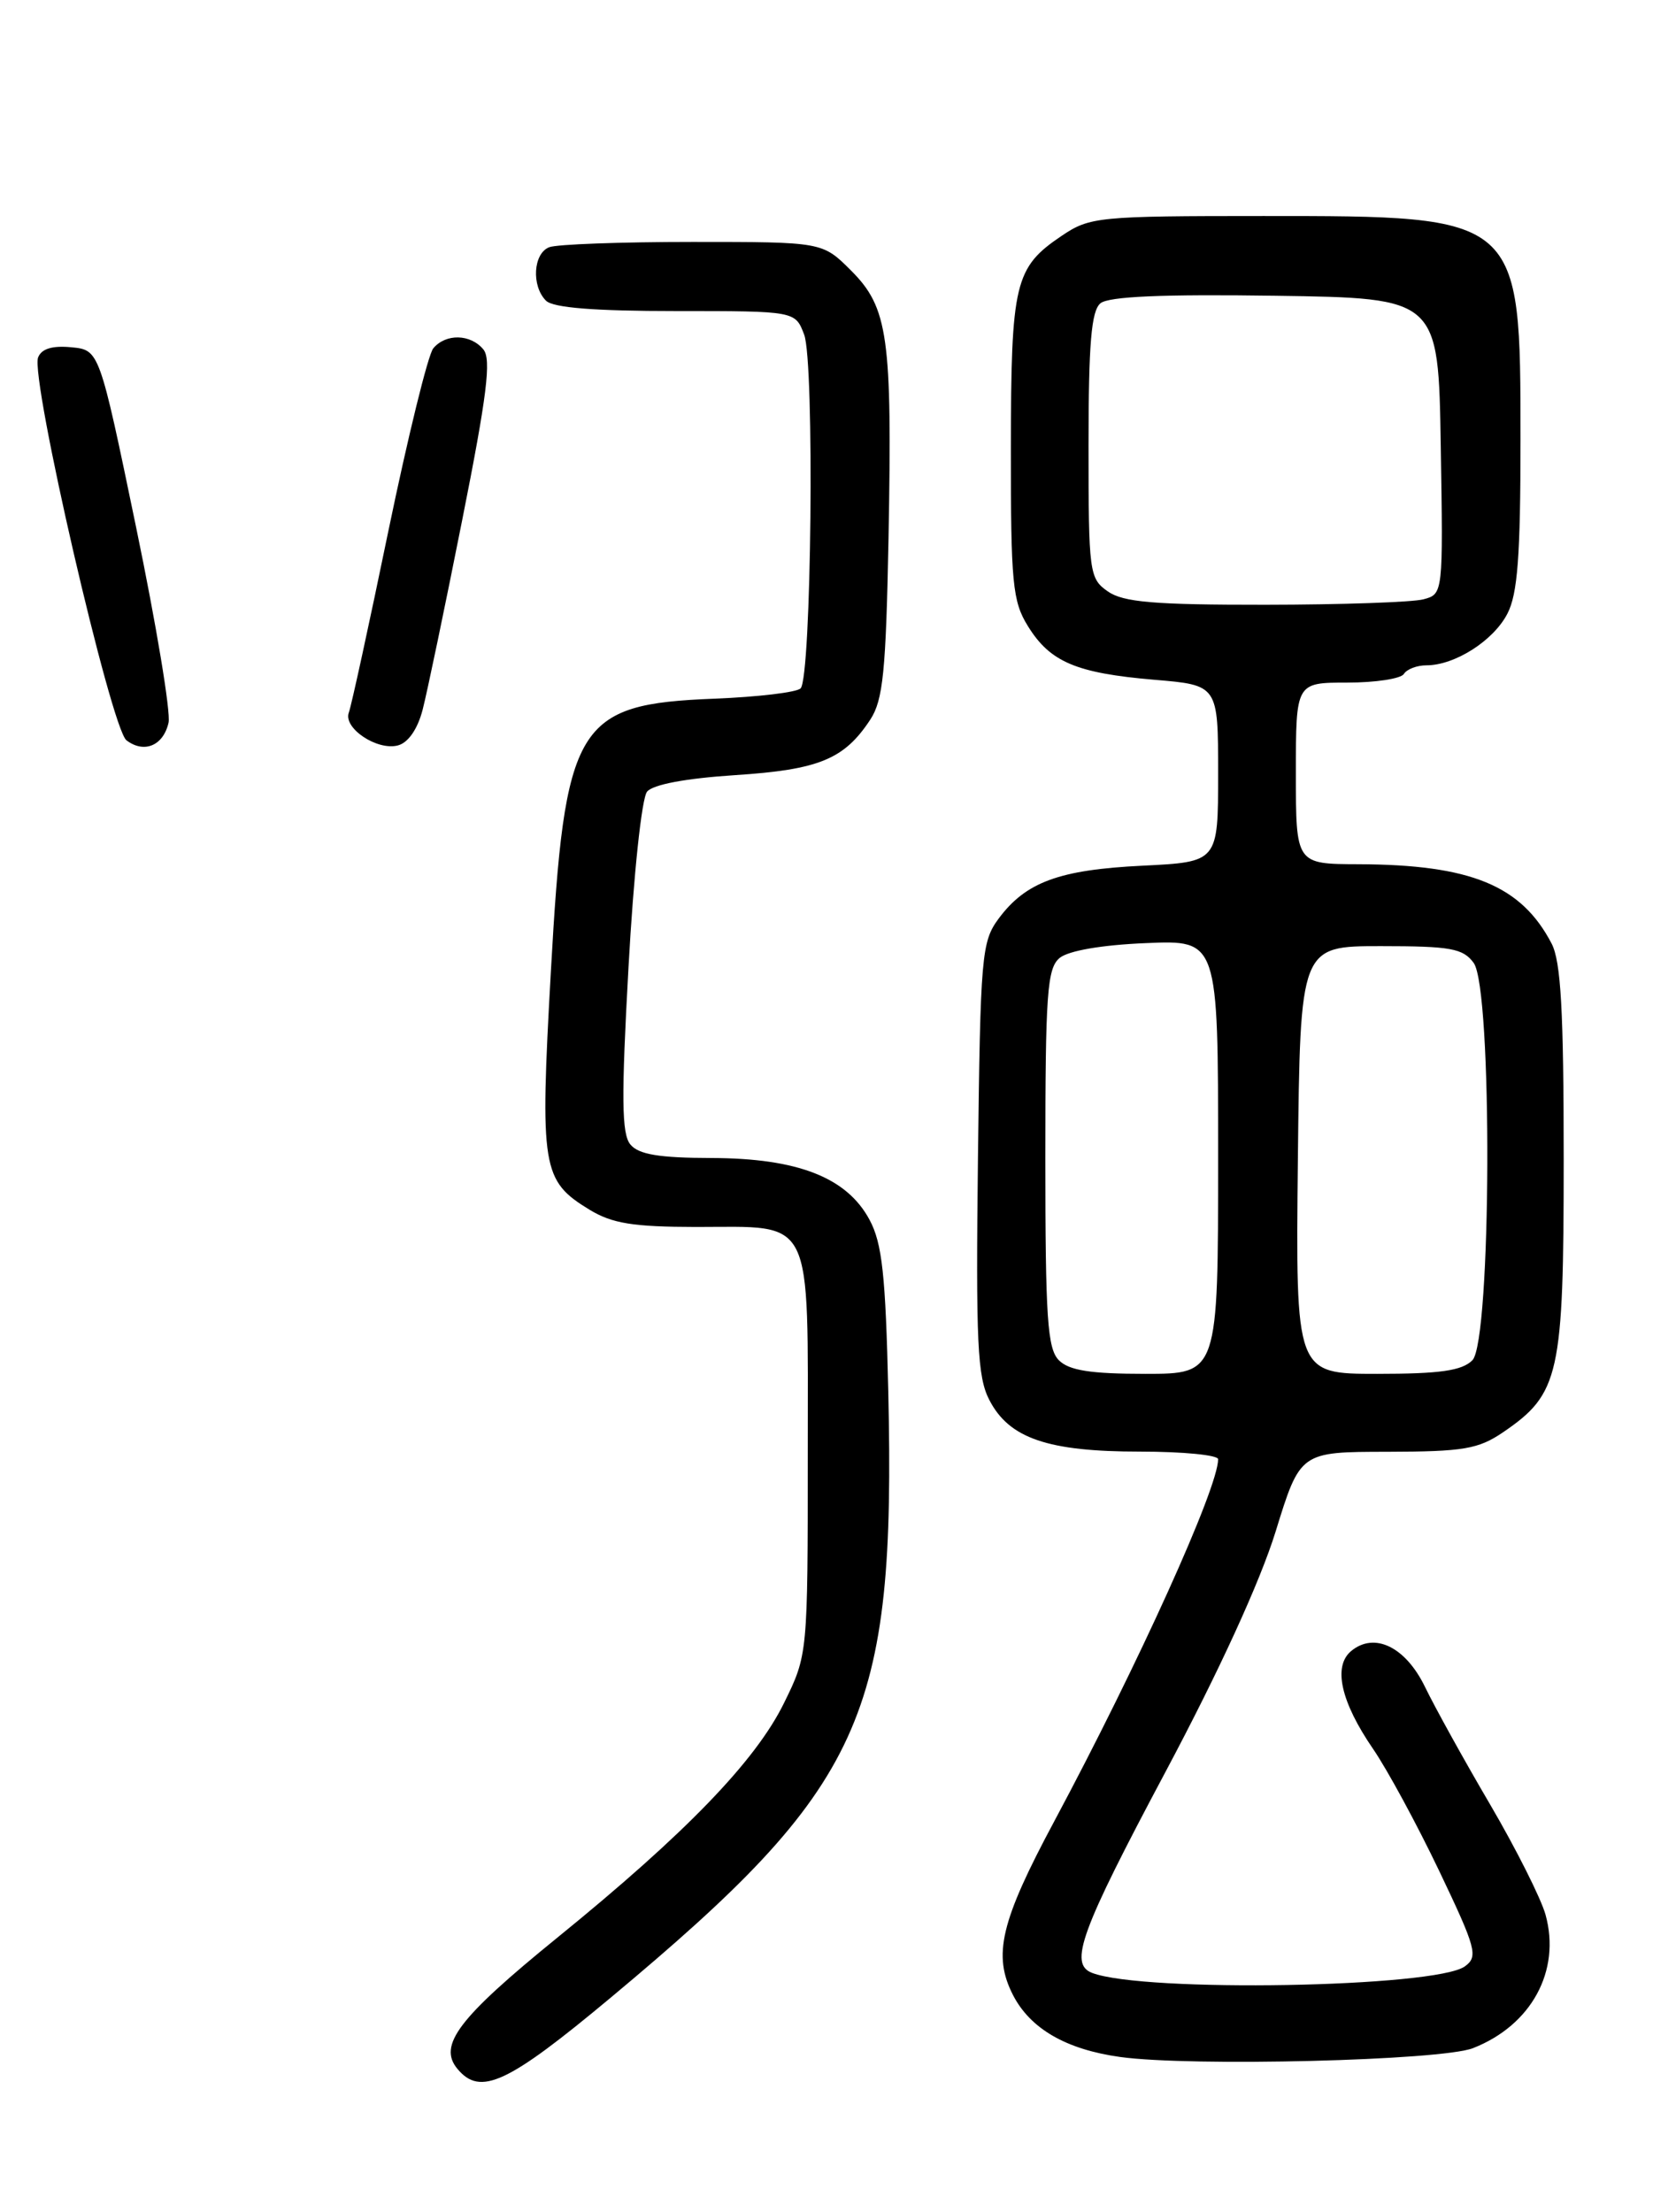 <?xml version="1.0" encoding="UTF-8" standalone="no"?>
<!DOCTYPE svg PUBLIC "-//W3C//DTD SVG 1.1//EN" "http://www.w3.org/Graphics/SVG/1.1/DTD/svg11.dtd" >
<svg xmlns="http://www.w3.org/2000/svg" xmlns:xlink="http://www.w3.org/1999/xlink" version="1.1" viewBox="0 0 194 256">
 <g >
 <path fill="currentColor"
d=" M 70.72 231.17 C 100.06 206.69 103.68 198.80 102.82 161.07 C 102.51 147.57 102.11 143.88 100.65 141.17 C 98.02 136.27 92.35 134.05 82.37 134.02 C 76.30 134.01 73.92 133.61 72.97 132.46 C 71.95 131.24 71.91 127.09 72.75 111.94 C 73.34 101.21 74.28 92.37 74.90 91.62 C 75.59 90.79 79.40 90.08 85.08 89.71 C 94.79 89.08 97.72 87.88 100.74 83.28 C 102.22 81.02 102.55 77.70 102.85 62.19 C 103.28 39.00 102.81 35.61 98.51 31.31 C 95.20 28.00 95.20 28.00 80.18 28.00 C 71.92 28.00 64.45 28.27 63.58 28.61 C 61.72 29.32 61.49 33.09 63.20 34.80 C 64.02 35.62 68.81 36.00 78.22 36.00 C 92.05 36.00 92.05 36.00 93.08 38.72 C 94.30 41.92 93.93 78.41 92.67 79.67 C 92.21 80.13 87.73 80.66 82.72 80.86 C 66.67 81.49 65.37 83.67 63.76 112.50 C 62.49 135.22 62.73 136.64 68.23 140.00 C 70.86 141.60 73.27 141.99 80.56 142.00 C 94.33 142.00 93.50 140.33 93.50 168.17 C 93.50 191.50 93.50 191.50 90.75 197.10 C 87.45 203.82 79.35 212.20 64.50 224.26 C 53.07 233.55 50.67 236.70 52.95 239.44 C 55.60 242.63 58.75 241.16 70.72 231.17 Z  M 170.50 237.04 C 177.27 234.39 180.69 228.09 178.90 221.60 C 178.38 219.73 175.50 213.99 172.49 208.85 C 169.47 203.71 166.09 197.59 164.96 195.26 C 162.71 190.60 159.10 188.84 156.40 191.08 C 154.27 192.85 155.20 196.97 158.95 202.43 C 160.59 204.82 164.03 211.17 166.60 216.55 C 170.88 225.52 171.12 226.44 169.57 227.57 C 166.20 230.03 132.39 230.62 126.41 228.33 C 123.70 227.29 125.08 223.51 134.90 205.08 C 141.12 193.40 145.85 183.07 147.65 177.27 C 150.50 168.03 150.50 168.03 160.60 168.02 C 169.42 168.00 171.12 167.71 174.00 165.75 C 180.52 161.30 181.00 159.14 181.00 134.22 C 181.00 117.00 180.68 111.28 179.60 109.20 C 176.09 102.47 170.25 100.07 157.25 100.02 C 150.00 100.00 150.00 100.00 150.00 89.50 C 150.00 79.00 150.00 79.00 155.94 79.00 C 159.21 79.00 162.16 78.55 162.50 78.00 C 162.84 77.45 164.01 77.00 165.11 77.00 C 168.40 77.00 172.87 74.15 174.48 71.03 C 175.67 68.75 176.00 64.32 176.00 50.95 C 176.00 24.92 176.09 25.00 146.25 25.00 C 127.13 25.00 126.15 25.10 122.91 27.28 C 117.45 30.96 117.03 32.69 117.01 51.88 C 117.00 67.46 117.20 69.60 118.98 72.46 C 121.55 76.62 124.57 77.90 133.59 78.67 C 141.00 79.29 141.00 79.29 141.00 89.52 C 141.00 99.76 141.00 99.76 132.25 100.19 C 122.59 100.66 118.73 102.09 115.59 106.32 C 113.62 108.98 113.48 110.60 113.20 134.03 C 112.95 155.38 113.13 159.36 114.52 162.03 C 116.81 166.47 121.29 168.00 131.97 168.00 C 136.94 168.00 141.00 168.40 141.00 168.88 C 141.00 172.21 131.78 192.57 122.04 210.77 C 115.81 222.39 114.89 226.28 117.26 230.90 C 119.27 234.80 123.41 237.19 129.65 238.06 C 137.85 239.20 166.85 238.48 170.50 237.04 Z  M 19.51 83.64 C 19.78 82.46 18.09 72.28 15.75 61.00 C 11.50 40.50 11.50 40.50 8.24 40.19 C 6.06 39.98 4.80 40.36 4.41 41.37 C 3.49 43.77 12.85 84.32 14.64 85.68 C 16.68 87.23 18.90 86.31 19.51 83.64 Z  M 48.92 82.14 C 49.44 80.14 51.50 70.26 53.50 60.19 C 56.37 45.78 56.89 41.57 55.95 40.44 C 54.46 38.64 51.59 38.58 50.15 40.32 C 49.55 41.04 47.22 50.52 44.97 61.38 C 42.73 72.24 40.66 81.73 40.38 82.46 C 39.69 84.25 43.65 86.91 46.06 86.27 C 47.25 85.96 48.34 84.38 48.92 82.14 Z  M 122.57 157.43 C 121.24 156.10 121.00 152.54 121.00 134.05 C 121.00 114.99 121.21 112.07 122.65 110.87 C 123.67 110.03 127.52 109.36 132.65 109.15 C 141.00 108.79 141.00 108.79 141.00 133.90 C 141.00 159.00 141.00 159.00 132.57 159.00 C 126.24 159.00 123.75 158.61 122.57 157.43 Z  M 150.23 134.25 C 150.50 109.50 150.50 109.50 159.83 109.50 C 167.92 109.50 169.35 109.76 170.58 111.44 C 172.78 114.45 172.64 155.21 170.43 157.43 C 169.22 158.64 166.67 159.00 159.41 159.00 C 149.97 159.00 149.97 159.00 150.23 134.25 Z  M 128.22 68.44 C 126.09 66.95 126.00 66.26 126.00 51.57 C 126.00 39.76 126.32 35.98 127.38 35.10 C 128.34 34.31 134.56 34.04 147.63 34.23 C 166.50 34.50 166.50 34.50 166.77 51.63 C 167.05 68.70 167.04 68.76 164.77 69.36 C 163.52 69.70 155.29 69.98 146.47 69.99 C 133.57 70.00 130.01 69.70 128.22 68.44 Z "/>
</g>
</svg>